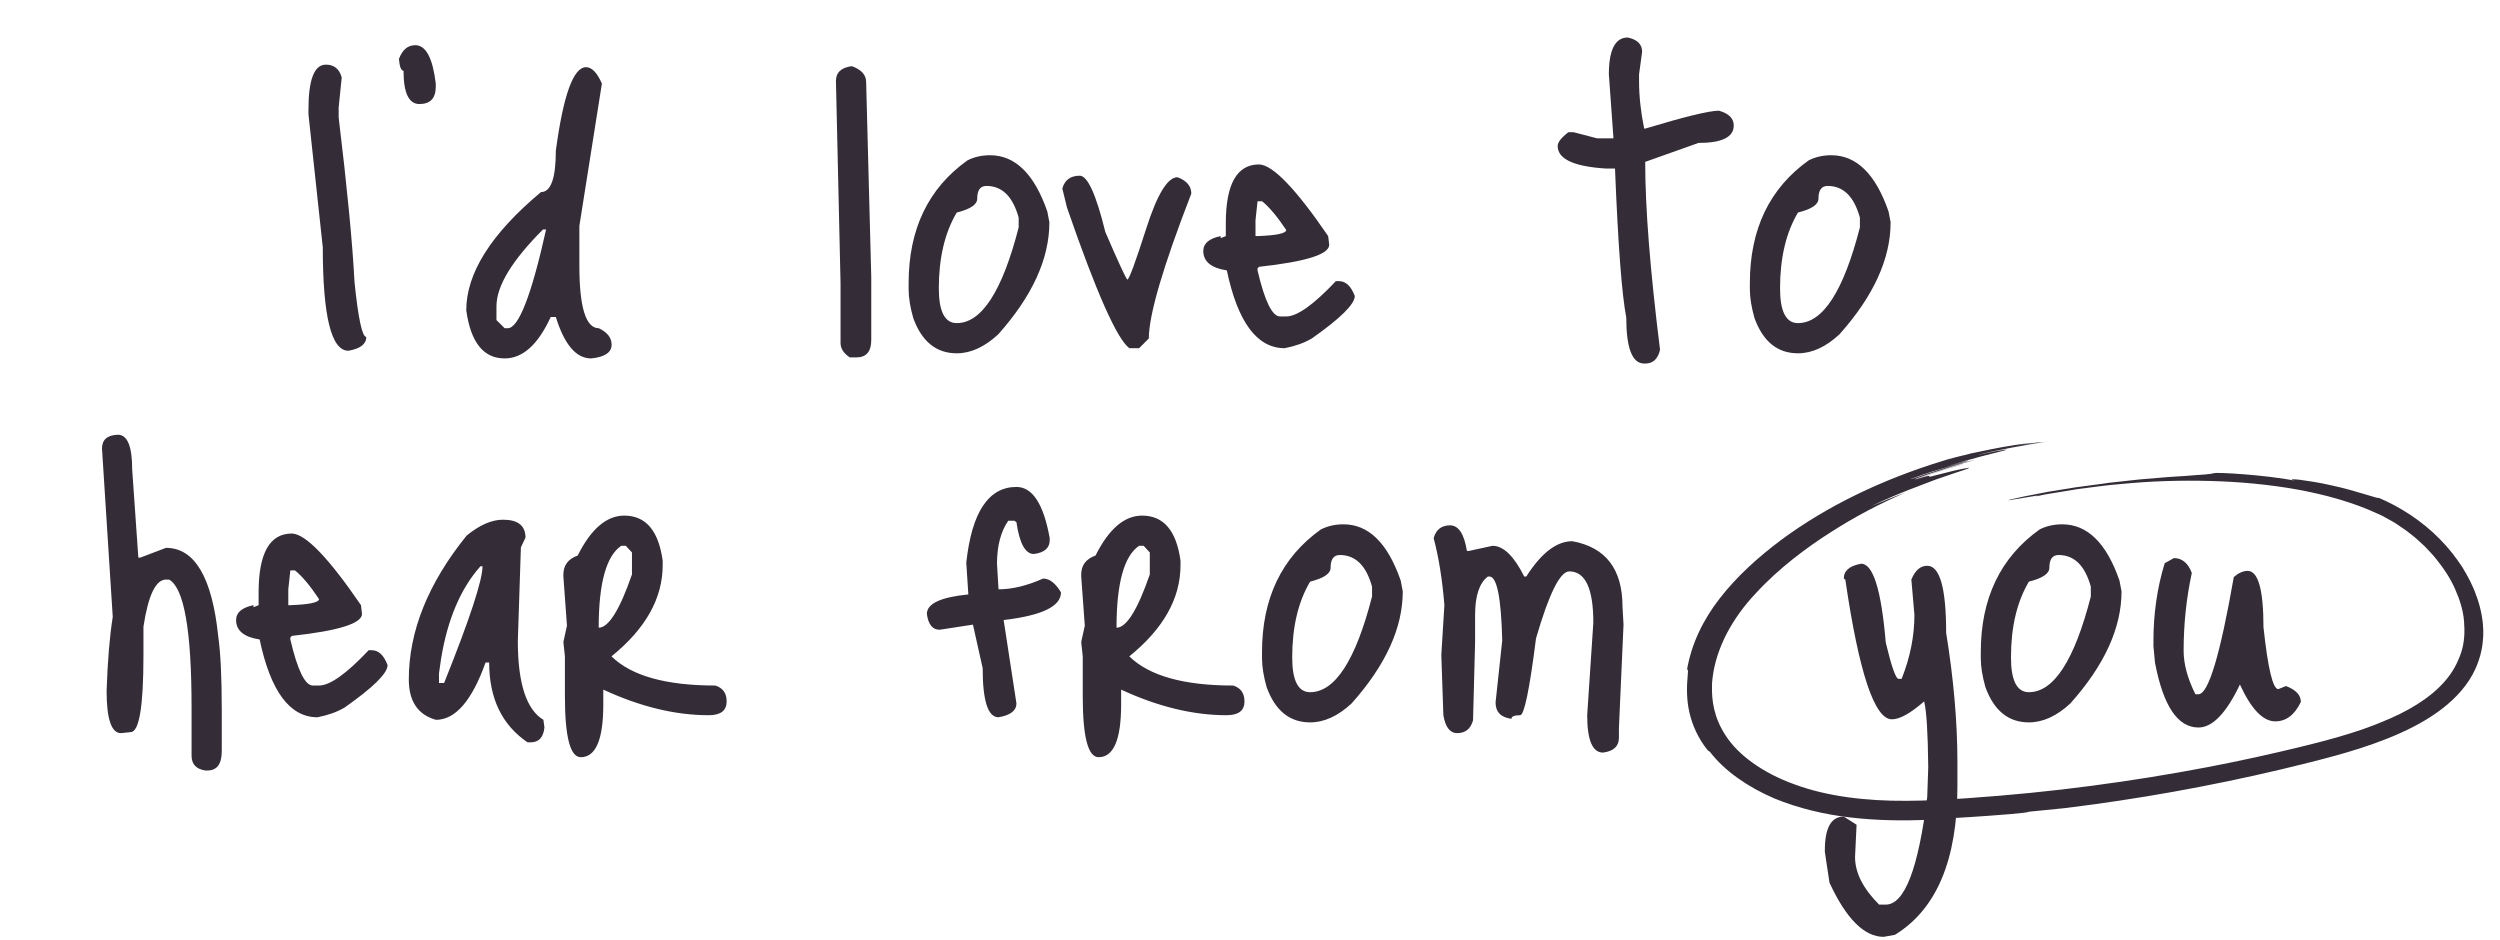 <svg width="718" height="270" viewBox="0 0 718 270" fill="none" xmlns="http://www.w3.org/2000/svg">
<path d="M93.586 18.562C95.938 18.562 97.457 19.787 98.143 22.237L97.261 30.91V33.703C99.711 53.989 101.23 69.767 101.818 81.037C102.896 91.523 104.023 96.766 105.199 96.766C105.199 98.824 103.484 100.147 100.054 100.735C95.154 100.735 92.704 90.837 92.704 71.041L88.588 32.821V31.498C88.588 22.874 90.254 18.562 93.586 18.562ZM119.275 12.976C122.313 12.976 124.273 16.651 125.155 24.001V24.883C125.155 28.215 123.587 29.881 120.451 29.881C117.413 29.881 115.894 26.696 115.894 20.326C115.208 20.326 114.767 19.199 114.571 16.945C115.551 14.299 117.119 12.976 119.275 12.976ZM168.308 19.297C169.974 19.297 171.493 20.865 172.865 24.001L166.397 64.867V76.333C166.397 88.289 168.259 94.267 171.983 94.267C174.433 95.443 175.658 97.011 175.658 98.971C175.658 101.225 173.698 102.548 169.778 102.94C165.466 102.94 162.085 98.971 159.635 91.033H158.165C154.539 98.971 150.129 102.94 144.935 102.94C138.859 102.94 135.184 98.334 133.91 89.122C133.91 78.44 141.064 67.121 155.372 55.165C158.214 55.165 159.635 51.196 159.635 43.258C161.791 27.284 164.682 19.297 168.308 19.297ZM142.583 87.946V91.915L144.935 94.267H145.817C148.953 94.267 152.628 84.81 156.842 65.896H155.96C147.042 74.814 142.583 82.164 142.583 87.946ZM244.64 19.003C247.384 19.983 248.756 21.502 248.756 23.56L250.226 79.567V97.648C250.226 100.98 248.805 102.646 245.963 102.646H244.052C242.288 101.47 241.406 100.098 241.406 98.53V81.478L240.083 23.266C240.083 20.816 241.602 19.395 244.64 19.003ZM284.329 44.581C291.581 44.581 297.069 49.971 300.793 60.751L301.381 63.838C301.381 74.324 296.481 85.055 286.681 96.031C282.761 99.657 278.792 101.47 274.774 101.47C268.894 101.47 264.729 98.089 262.279 91.327C261.397 88.191 260.956 85.447 260.956 83.095V81.331C260.956 65.847 266.591 54.087 277.861 46.051C279.821 45.071 281.977 44.581 284.329 44.581ZM269.629 82.801C269.629 89.465 271.344 92.797 274.774 92.797C281.928 92.797 287.857 83.634 292.561 65.308V62.515C290.895 56.439 287.808 53.401 283.3 53.401C281.536 53.401 280.654 54.626 280.654 57.076C280.654 58.742 278.694 60.065 274.774 61.045C271.344 66.827 269.629 74.079 269.629 82.801ZM310.1 50.461C312.354 50.461 314.804 55.851 317.45 66.631C321.174 75.255 323.281 79.812 323.771 80.302C324.261 80.302 326.074 75.402 329.21 65.602C332.346 55.802 335.335 50.902 338.177 50.902C340.823 51.882 342.146 53.45 342.146 55.606C334.012 76.578 329.945 90.445 329.945 97.207L327.152 100H324.359C320.831 97.452 314.853 83.977 306.425 59.575L305.102 54.136C305.788 51.686 307.454 50.461 310.1 50.461ZM361.607 47.227C365.527 47.325 372.142 54.185 381.452 67.807L381.746 70.306C381.746 73.05 375.033 75.157 361.607 76.627L361.166 77.068V77.656C363.224 86.476 365.38 90.886 367.634 90.886H369.398C372.534 90.886 377.287 87.505 383.657 80.743H384.539C386.499 80.743 388.018 82.164 389.096 85.006C389.096 87.358 384.98 91.425 376.748 97.207C374.592 98.481 371.995 99.412 368.957 100C361.019 100 355.482 92.552 352.346 77.656C347.838 76.97 345.584 75.108 345.584 72.07C345.584 69.914 347.25 68.493 350.582 67.807V68.395L352.052 67.807V64.132C352.052 52.862 355.237 47.227 361.607 47.227ZM362.489 57.811H361.166L360.578 63.25V67.807H361.166C366.654 67.611 369.398 67.023 369.398 66.043C366.85 62.221 364.547 59.477 362.489 57.811ZM467.503 10.771C470.247 11.359 471.619 12.731 471.619 14.887L470.737 21.355V23.266C470.737 27.578 471.227 32.135 472.207 36.937H472.501C483.869 33.507 490.925 31.792 493.669 31.792C496.511 32.576 497.932 33.997 497.932 36.055C497.932 39.387 494.551 41.053 487.789 41.053L472.501 46.492C472.501 59.722 473.922 77.705 476.764 100.441C476.176 103.087 474.755 104.41 472.501 104.41H472.207C468.777 104.41 467.062 100 467.062 91.18C465.788 84.614 464.71 70.355 463.828 48.403H461.182C451.97 47.815 447.364 45.659 447.364 41.935C447.364 40.857 448.393 39.534 450.451 37.966H451.921L458.683 39.73H463.387L462.064 21.355C462.064 14.299 463.877 10.771 467.503 10.771ZM525.931 44.581C533.183 44.581 538.671 49.971 542.395 60.751L542.983 63.838C542.983 74.324 538.083 85.055 528.283 96.031C524.363 99.657 520.394 101.47 516.376 101.47C510.496 101.47 506.331 98.089 503.881 91.327C502.999 88.191 502.558 85.447 502.558 83.095V81.331C502.558 65.847 508.193 54.087 519.463 46.051C521.423 45.071 523.579 44.581 525.931 44.581ZM511.231 82.801C511.231 89.465 512.946 92.797 516.376 92.797C523.53 92.797 529.459 83.634 534.163 65.308V62.515C532.497 56.439 529.41 53.401 524.902 53.401C523.138 53.401 522.256 54.626 522.256 57.076C522.256 58.742 520.296 60.065 516.376 61.045C512.946 66.827 511.231 74.079 511.231 82.801ZM33.85 124.856C36.594 124.856 37.966 128.188 37.966 134.852L39.73 160.136H40.318L47.668 157.343C55.9 157.343 60.898 165.771 62.662 182.627C63.348 187.429 63.691 194.485 63.691 203.795V215.702C63.691 219.426 62.319 221.288 59.575 221.288H58.987C56.341 220.896 55.018 219.475 55.018 217.025V203.207C55.018 181.059 52.862 168.809 48.55 166.457H47.668C44.728 166.457 42.572 170.965 41.2 179.981V188.213C41.2 202.913 39.975 210.263 37.525 210.263L34.732 210.557C31.988 210.557 30.616 206.49 30.616 198.356C30.91 189.732 31.498 182.676 32.38 177.188L29.293 128.825C29.293 126.277 30.812 124.954 33.85 124.856ZM83.829 153.227C87.749 153.325 94.364 160.185 103.674 173.807L103.968 176.306C103.968 179.05 97.255 181.157 83.829 182.627L83.388 183.068V183.656C85.446 192.476 87.602 196.886 89.856 196.886H91.62C94.756 196.886 99.509 193.505 105.879 186.743H106.761C108.721 186.743 110.24 188.164 111.318 191.006C111.318 193.358 107.202 197.425 98.97 203.207C96.814 204.481 94.217 205.412 91.179 206C83.241 206 77.704 198.552 74.568 183.656C70.06 182.97 67.806 181.108 67.806 178.07C67.806 175.914 69.472 174.493 72.804 173.807V174.395L74.274 173.807V170.132C74.274 158.862 77.459 153.227 83.829 153.227ZM84.711 163.811H83.388L82.8 169.25V173.807H83.388C88.876 173.611 91.62 173.023 91.62 172.043C89.072 168.221 86.769 165.477 84.711 163.811ZM144.456 149.258C148.768 149.258 150.924 150.973 150.924 154.403L149.601 157.196L148.719 184.097C148.719 196.249 151.169 203.795 156.069 206.735L156.363 208.94C156.069 211.782 154.746 213.203 152.394 213.203H151.512C144.162 208.205 140.487 200.561 140.487 190.271H139.458C135.538 201.247 130.785 206.735 125.199 206.735C120.005 205.265 117.408 201.394 117.408 195.122C117.408 181.304 122.945 167.535 134.019 153.815C137.743 150.777 141.222 149.258 144.456 149.258ZM126.669 189.242L126.081 193.358V196.151H127.551C134.901 177.825 138.576 166.653 138.576 162.635H137.988C132.304 169.005 128.531 177.874 126.669 189.242ZM179.294 148.082C185.468 148.082 189.143 152.394 190.319 161.018V162.341C190.319 171.847 185.419 180.569 175.619 188.507C181.303 194.093 191.25 196.886 205.46 196.886C207.616 197.572 208.694 199.091 208.694 201.443C208.694 204.089 206.979 205.412 203.549 205.412C193.945 205.412 183.851 202.962 173.267 198.062V202.325C173.267 212.419 171.111 217.466 166.799 217.466C163.761 217.466 162.242 211.635 162.242 199.973V188.507L161.801 184.391L162.83 179.687L161.801 165.575V164.987C161.801 162.341 163.173 160.528 165.917 159.548C169.739 151.904 174.198 148.082 179.294 148.082ZM171.944 180.275C174.786 180.275 177.971 175.179 181.499 164.987V158.666L179.735 156.755H178.412C174.1 159.695 171.944 167.535 171.944 180.275ZM291.923 139.85C296.529 139.85 299.714 144.75 301.478 154.55V155.138C301.478 157.392 299.959 158.715 296.921 159.107C294.471 159.107 292.805 156.069 291.923 149.993L291.335 149.552H289.571C287.415 152.688 286.337 156.804 286.337 161.9L286.778 169.25C290.698 169.25 294.961 168.221 299.567 166.163C301.429 166.163 303.144 167.486 304.712 170.132C304.712 174.15 299.224 176.796 288.248 178.07L291.923 202.031C291.923 204.089 290.208 205.412 286.778 206C283.74 206 282.221 201.296 282.221 191.888L279.428 179.393L269.873 180.863C267.815 180.863 266.59 179.344 266.198 176.306C266.198 173.366 270.167 171.504 278.105 170.72L277.517 161.606C279.085 147.102 283.887 139.85 291.923 139.85ZM328.016 148.082C334.19 148.082 337.865 152.394 339.041 161.018V162.341C339.041 171.847 334.141 180.569 324.341 188.507C330.025 194.093 339.972 196.886 354.182 196.886C356.338 197.572 357.416 199.091 357.416 201.443C357.416 204.089 355.701 205.412 352.271 205.412C342.667 205.412 332.573 202.962 321.989 198.062V202.325C321.989 212.419 319.833 217.466 315.521 217.466C312.483 217.466 310.964 211.635 310.964 199.973V188.507L310.523 184.391L311.552 179.687L310.523 165.575V164.987C310.523 162.341 311.895 160.528 314.639 159.548C318.461 151.904 322.92 148.082 328.016 148.082ZM320.666 180.275C323.508 180.275 326.693 175.179 330.221 164.987V158.666L328.457 156.755H327.134C322.822 159.695 320.666 167.535 320.666 180.275ZM385.822 150.581C393.074 150.581 398.562 155.971 402.286 166.751L402.874 169.838C402.874 180.324 397.974 191.055 388.174 202.031C384.254 205.657 380.285 207.47 376.267 207.47C370.387 207.47 366.222 204.089 363.772 197.327C362.89 194.191 362.449 191.447 362.449 189.095V187.331C362.449 171.847 368.084 160.087 379.354 152.051C381.314 151.071 383.47 150.581 385.822 150.581ZM371.122 188.801C371.122 195.465 372.837 198.797 376.267 198.797C383.421 198.797 389.35 189.634 394.054 171.308V168.515C392.388 162.439 389.301 159.401 384.793 159.401C383.029 159.401 382.147 160.626 382.147 163.076C382.147 164.742 380.187 166.065 376.267 167.045C372.837 172.827 371.122 180.079 371.122 188.801ZM411.74 154.55C412.426 152.1 413.994 150.875 416.444 150.875C418.894 150.875 420.511 153.325 421.295 158.225H421.883L428.645 156.755C431.781 156.755 434.819 159.695 437.759 165.575H438.347C442.659 158.813 447.069 155.432 451.577 155.432C461.181 157.196 465.983 163.468 465.983 174.248L466.277 179.393L464.954 209.087V211.88C464.954 214.33 463.435 215.751 460.397 216.143C457.359 216.143 455.84 212.566 455.84 205.412L457.604 178.805C457.604 169.005 455.301 164.105 450.695 164.105C448.049 164.105 444.864 170.524 441.14 183.362C439.278 198.062 437.759 205.412 436.583 205.412C434.917 205.412 434.084 205.755 434.084 206.441C431.046 206.049 429.527 204.481 429.527 201.737L431.438 183.95C431.144 171.7 429.919 165.575 427.763 165.575H427.322C424.872 167.437 423.647 171.112 423.647 176.6V184.391L423.059 206.882C422.373 209.332 420.854 210.557 418.502 210.557C416.444 210.557 415.121 208.842 414.533 205.412L413.945 188.066L414.827 173.807C414.239 166.457 413.21 160.038 411.74 154.55ZM534.534 161.9C537.964 161.9 540.316 169.446 541.59 184.538C543.256 191.496 544.481 194.975 545.265 194.975H546.147C548.597 188.801 549.822 182.676 549.822 176.6L548.94 166.457C550.018 163.811 551.537 162.488 553.497 162.488C557.123 162.488 558.936 168.907 558.936 181.745C561.092 195.073 562.17 207.47 562.17 218.936V225.845C562.17 246.915 556.192 261.125 544.236 268.475L541.002 269.063C535.416 269.063 530.222 263.869 525.42 253.481L524.097 244.661V244.22C524.097 237.752 525.91 234.518 529.536 234.518L533.211 236.87L532.77 246.131C532.77 250.639 535.073 255.196 539.679 259.802H541.59C546.98 259.802 550.949 249.512 553.497 228.932L553.791 220.406C553.693 210.508 553.301 204.187 552.615 201.443C548.695 204.873 545.608 206.588 543.354 206.588C538.356 206.588 533.897 193.211 529.977 166.457L529.536 166.163C529.536 163.909 531.202 162.488 534.534 161.9ZM592.253 150.581C599.505 150.581 604.993 155.971 608.717 166.751L609.305 169.838C609.305 180.324 604.405 191.055 594.605 202.031C590.685 205.657 586.716 207.47 582.698 207.47C576.818 207.47 572.653 204.089 570.203 197.327C569.321 194.191 568.88 191.447 568.88 189.095V187.331C568.88 171.847 574.515 160.087 585.785 152.051C587.745 151.071 589.901 150.581 592.253 150.581ZM577.553 188.801C577.553 195.465 579.268 198.797 582.698 198.797C589.852 198.797 595.781 189.634 600.485 171.308V168.515C598.819 162.439 595.732 159.401 591.224 159.401C589.46 159.401 588.578 160.626 588.578 163.076C588.578 164.742 586.618 166.065 582.698 167.045C579.268 172.827 577.553 180.079 577.553 188.801ZM621.699 161.753L624.345 160.283C626.697 160.283 628.412 161.704 629.49 164.546C627.922 171.798 627.138 179.246 627.138 186.89C627.138 190.712 628.265 194.877 630.519 199.385H631.401C634.243 199.385 637.624 188.164 641.544 165.722C642.916 164.546 644.239 163.958 645.513 163.958C648.551 163.958 650.07 169.348 650.07 180.128C651.344 191.986 652.765 197.915 654.333 197.915L656.538 197.033C659.38 198.111 660.801 199.63 660.801 201.59C659.037 205.314 656.587 207.176 653.451 207.176C649.923 207.176 646.542 203.648 643.308 196.592C639.388 204.824 635.419 208.94 631.401 208.94C625.423 208.94 621.258 202.717 618.906 190.271L618.465 185.567V184.097C618.465 176.257 619.543 168.809 621.699 161.753Z" fill="#342D38"/>
<g clip-path="url(#clip0_153_4820)">
<path d="M711.224 171.183C710.351 168.468 708.874 165.685 707.181 162.883C705.359 160.128 703.255 157.372 700.725 154.841C695.763 149.74 689.297 145.522 683.042 142.924C683.808 143.584 676.566 140.846 669.488 139.375C665.99 138.535 662.533 138.096 660.423 137.781C658.29 137.548 657.426 137.6 659.012 138.011C650.156 136.352 636.565 135.578 635.88 135.9C635.352 136.032 634.529 136.16 633.222 136.28C632.56 136.339 631.791 136.389 630.865 136.435C629.952 136.52 628.883 136.601 627.656 136.693C626.416 136.771 625.018 136.858 623.448 136.954C621.862 137.048 620.095 137.246 618.113 137.4C616.132 137.553 613.931 137.711 611.514 138.017C610.3 138.146 609.037 138.294 607.712 138.436C607.05 138.507 606.372 138.577 605.678 138.657C604.981 138.762 604.284 138.866 603.557 138.967C601.297 139.263 598.72 139.603 596.095 139.962C593.48 140.382 590.817 140.81 588.328 141.218C583.389 142.121 579.216 143.011 577.667 143.385C572.824 144.598 589.311 141.393 584.468 142.606L587.54 141.975L590.647 141.468L596.863 140.442C601.046 139.95 605.198 139.287 609.41 138.99C617.793 138.164 626.248 137.91 634.659 138.133C643.07 138.356 651.463 139.107 659.635 140.571C667.774 142.044 675.768 144.249 682.761 147.493L684.079 148.096C684.512 148.304 684.896 148.544 685.313 148.763C686.114 149.222 686.949 149.648 687.748 150.13C689.276 151.162 690.855 152.161 692.263 153.314C693.755 154.402 695.013 155.661 696.338 156.866C697.548 158.144 698.805 159.403 699.85 160.774C702.022 163.465 703.866 166.318 705.152 169.299C706.472 172.26 707.422 175.331 707.67 178.397C707.919 181.451 707.806 184.532 706.836 187.426C705.866 190.32 704.411 193.06 702.245 195.555C697.958 200.548 691.437 204.385 684.139 207.32C681.685 208.368 677.301 210.021 671.159 211.775C665.032 213.531 657.081 215.432 648.043 217.436C629.952 221.432 607.061 225.333 583.249 227.706C577.293 228.287 571.296 228.816 565.293 229.225C559.29 229.645 553.357 229.975 547.547 229.992C535.938 230.076 524.727 228.728 515.472 225.299C506.16 221.986 499.165 216.733 495.694 211.373C492.084 205.999 491.583 200.769 491.69 197.073C491.664 196.169 491.779 195.265 491.893 194.362C492.409 190.295 493.799 186.069 495.909 181.982C498.05 177.897 500.863 173.983 504.237 170.421C510.886 163.168 518.983 157.155 526.079 152.673C532.552 148.519 539.678 144.738 547.192 141.487C543.544 142.774 540.307 144.183 537.465 145.364C544.89 141.731 552.924 138.924 555.923 137.734C560.212 136.265 562.825 135.363 564.255 134.918C565.658 134.434 565.811 134.304 565.195 134.379C564.579 134.455 563.179 134.735 561.506 135.097C559.844 135.509 557.91 135.992 556.168 136.433C551.256 137.88 557.551 135.322 549.952 137.808C552.648 136.842 554.655 136.077 556.743 135.452C558.817 134.801 560.864 134.1 563.697 133.351C563.831 133.255 562.823 133.523 561.285 133.946C559.774 134.408 557.762 135.064 555.831 135.68C552.012 136.964 548.678 138.244 550.442 137.396C551.75 136.927 553.089 136.462 554.461 135.975C555.846 135.525 557.262 135.066 558.678 134.608C561.486 133.628 564.442 132.89 567.249 132.091C566.234 132.262 561.266 133.475 556.852 134.944C554.604 135.615 552.519 136.385 551.019 136.896C549.503 137.418 548.587 137.706 548.756 137.565C550.211 137.026 554.023 135.646 557.727 134.592C561.38 133.426 564.908 132.585 565.36 132.253C565.509 132.159 561.7 133.167 558.808 134.054C566.53 131.591 572.69 130.151 575.122 129.51C577.77 128.9 576.009 128.87 567.815 130.688C573.429 129.245 581.602 127.822 587.746 126.886C587.746 126.886 587.715 126.883 587.7 126.882C586.164 127.113 584.074 127.425 582.015 127.74C579.943 128.03 577.966 128.473 576.553 128.728C578.284 128.406 579.976 128.009 581.733 127.75L586.962 126.922C586.396 126.966 585.75 127.026 585.09 127.074C583.777 127.265 582.463 127.457 581.149 127.648C579.835 127.852 578.512 128.139 577.162 128.387L580.596 127.717L584.082 127.173C582.317 127.347 580.269 127.543 578.081 127.906C573.93 128.558 569.948 129.405 566.413 130.149C562.944 131.02 559.884 131.7 557.803 132.422C540.69 137.663 524.765 145.263 511.456 155.137C504.829 160.118 498.816 165.542 493.943 171.816C489.038 178.1 485.688 185.128 484.467 192.606C484.616 192.68 484.965 191.1 484.735 193.593C484.358 197.503 484.384 201.114 485.222 204.728C486.076 208.332 487.631 211.952 490.472 215.51C490.678 215.649 490.884 215.788 491.089 215.928C495.34 221.468 502.007 226.041 509.53 229.286C516.524 232.169 524.12 233.953 531.63 234.802C539.153 235.677 546.626 235.741 553.912 235.464C553.528 235.404 553.33 235.35 554.789 235.268C560.841 234.997 569.084 234.506 577.613 233.79C578.874 233.666 580.12 233.528 581.364 233.415C582.328 233.287 582.556 233.188 582.702 233.129C586.545 232.762 589.964 232.428 593.119 232.082C613.856 229.533 634.43 225.863 655.021 221.003C665.244 218.507 675.76 216.061 685.746 212.075C690.708 210.079 695.547 207.723 699.791 204.711C704.048 201.736 707.711 198.08 710.053 193.846C712.039 190.264 713.053 186.388 713.192 182.515C713.315 178.641 712.545 174.805 711.256 171.174L711.224 171.183Z" fill="#342D38"/>
</g>
<defs>
<clipPath id="clip0_153_4820">
<rect width="226.844" height="112.641" fill="white" transform="translate(491.354 118) rotate(5.274)"/>
</clipPath>
</defs>
</svg>
